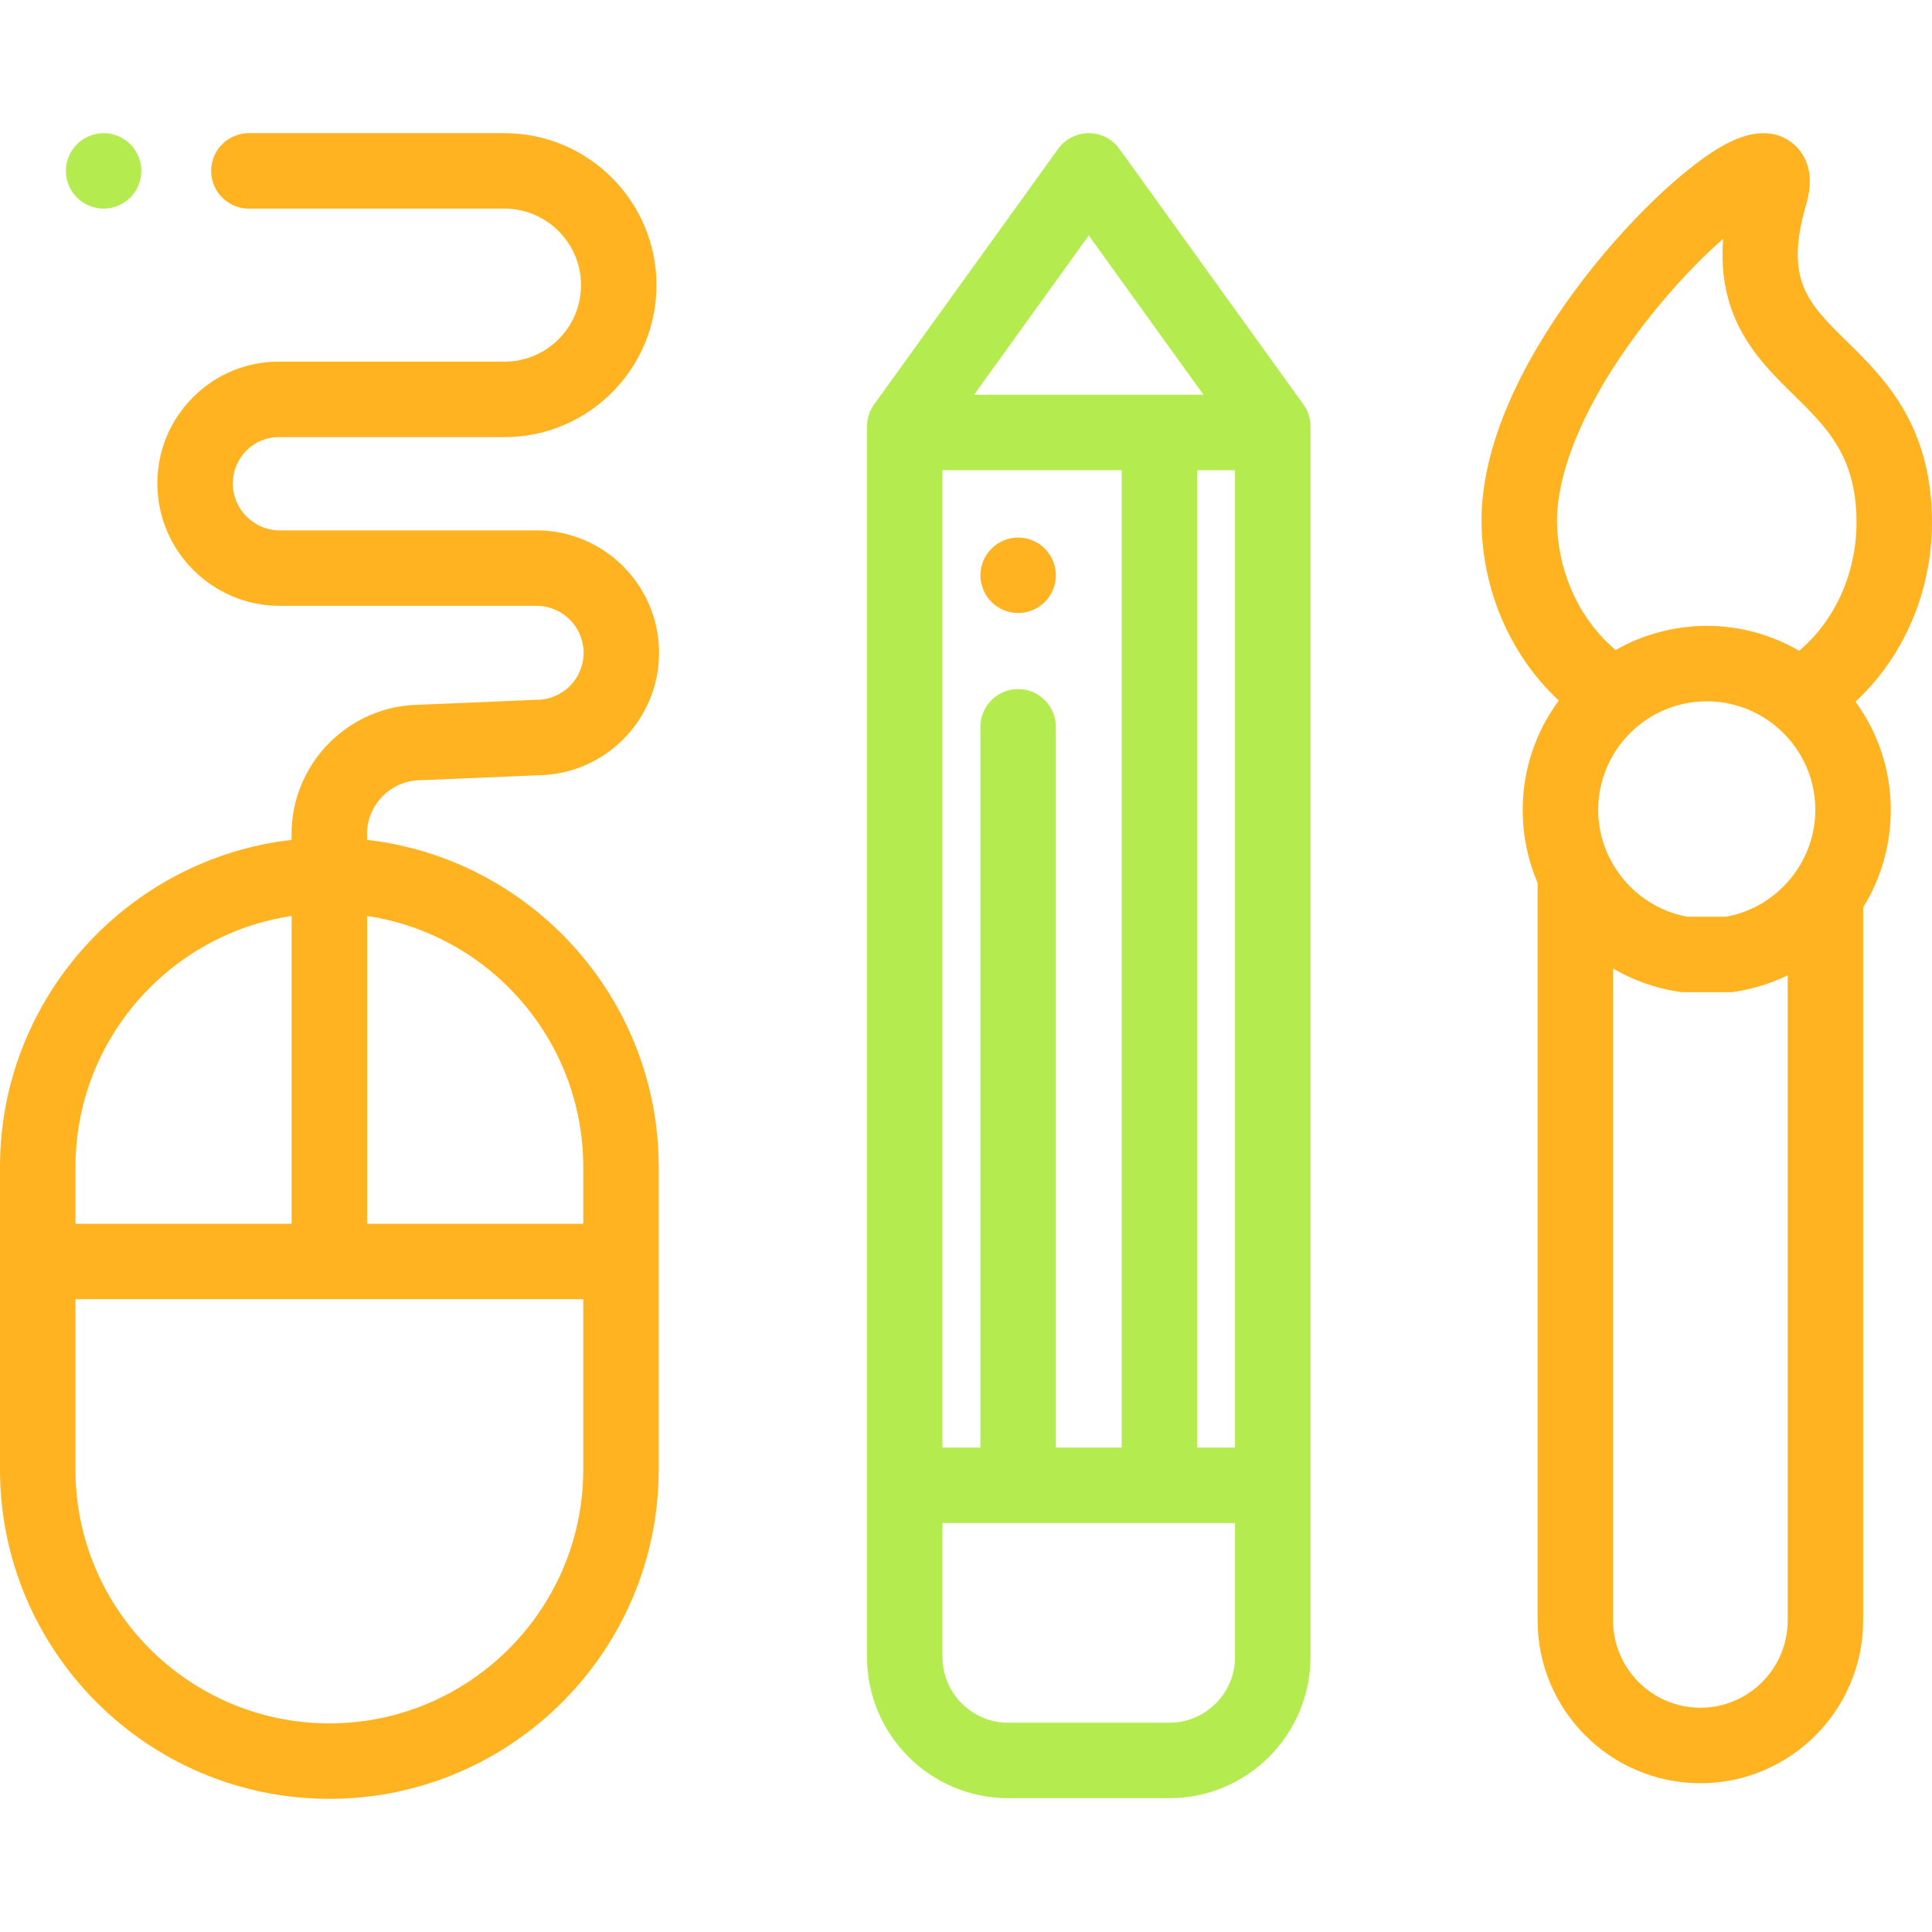 <svg width="208" height="208" viewBox="0 0 208 208" fill="none" xmlns="http://www.w3.org/2000/svg">
<path d="M140.325 43.537L120.514 16.024C119.751 14.964 118.524 14.336 117.218 14.336C115.911 14.336 114.684 14.964 113.921 16.024L94.11 43.537C93.612 44.228 93.345 45.059 93.345 45.911V46.559V178.393C93.345 186.775 100.164 193.595 108.547 193.595H125.888C134.271 193.595 141.09 186.775 141.09 178.393V46.559V45.911C141.09 45.059 140.823 44.228 140.325 43.537ZM117.218 25.351L129.564 42.497H104.872L117.218 25.351ZM101.47 50.622H120.758V155.847H113.675V78.249C113.676 76.005 111.857 74.186 109.613 74.186C107.37 74.186 105.551 76.005 105.551 78.249V155.847H101.47V50.622ZM132.965 178.393C132.965 182.295 129.791 185.47 125.888 185.47H108.547C104.645 185.47 101.47 182.295 101.47 178.393V163.971H132.965V178.393ZM132.965 155.847H128.884V50.622H132.965V155.847Z" fill="#B4EC50"/>
<path d="M113.595 61.141C113.543 60.885 113.465 60.629 113.364 60.381C113.262 60.137 113.136 59.901 112.99 59.682C112.844 59.459 112.673 59.251 112.486 59.065C112.299 58.878 112.092 58.707 111.869 58.557C111.649 58.41 111.414 58.289 111.166 58.187C110.922 58.086 110.667 58.004 110.406 57.951C109.882 57.85 109.342 57.85 108.818 57.951C108.562 58.004 108.306 58.086 108.059 58.187C107.814 58.289 107.579 58.41 107.359 58.557C107.136 58.707 106.929 58.878 106.742 59.065C106.555 59.251 106.384 59.459 106.234 59.682C106.088 59.901 105.962 60.137 105.86 60.381C105.759 60.629 105.682 60.885 105.629 61.141C105.576 61.404 105.552 61.673 105.552 61.937C105.552 63.005 105.986 64.053 106.742 64.809C107.498 65.564 108.546 65.999 109.614 65.999C109.878 65.999 110.147 65.971 110.406 65.918C110.667 65.865 110.923 65.788 111.166 65.686C111.414 65.585 111.649 65.459 111.869 65.313C112.092 65.166 112.299 64.996 112.486 64.809C112.673 64.622 112.844 64.415 112.99 64.191C113.136 63.972 113.262 63.736 113.364 63.489C113.465 63.245 113.543 62.989 113.595 62.729C113.648 62.469 113.676 62.201 113.676 61.937C113.676 61.673 113.648 61.404 113.595 61.141Z" fill="#FFB321"/>
<path d="M39.514 90.42L39.513 89.801C39.513 86.6 42.118 83.995 45.319 83.995C45.377 83.995 45.434 83.993 45.491 83.991L57.866 83.467C65.092 83.416 70.955 77.522 70.955 70.284C70.955 63.015 65.041 57.101 57.772 57.101H30.124C27.335 57.101 25.066 54.832 25.066 52.042C25.066 50.693 25.598 49.426 26.564 48.475C27.491 47.562 28.702 47.062 29.982 47.062C30.029 47.062 30.077 47.063 30.124 47.063L54.315 47.062C63.337 47.062 70.678 39.722 70.678 30.699C70.678 21.676 63.337 14.335 54.314 14.335H26.796C24.552 14.335 22.733 16.154 22.733 18.398C22.733 20.642 24.552 22.46 26.796 22.46H54.314C58.857 22.46 62.553 26.156 62.553 30.699C62.553 35.241 58.857 38.937 54.315 38.938L30.153 38.938C26.673 38.89 23.365 40.222 20.864 42.684C18.334 45.175 16.941 48.498 16.941 52.043C16.941 59.312 22.855 65.226 30.124 65.226H57.772C60.56 65.226 62.83 67.495 62.83 70.284C62.83 73.074 60.56 75.343 57.772 75.343C57.714 75.343 57.657 75.344 57.6 75.347L45.227 75.87C37.587 75.92 31.388 82.151 31.388 89.81L31.389 90.423C13.747 92.448 0 107.471 0 125.647V158.205C0 177.757 15.907 193.664 35.459 193.664C55.012 193.664 70.919 177.757 70.919 158.205V125.647C70.919 107.465 57.164 92.439 39.514 90.42ZM8.125 125.647C8.125 111.954 18.244 100.581 31.397 98.613V131.748H8.125V125.647ZM62.794 158.205C62.794 173.277 50.532 185.539 35.459 185.539C20.387 185.539 8.125 173.277 8.125 158.205V139.873H62.794V158.205ZM62.794 131.748H39.522V98.613C52.675 100.581 62.794 111.954 62.794 125.647V131.748Z" fill="#FFB321"/>
<path d="M15.136 17.603C15.084 17.347 15.006 17.091 14.905 16.843C14.803 16.599 14.677 16.364 14.531 16.144C14.385 15.921 14.215 15.714 14.028 15.527C13.272 14.771 12.224 14.336 11.156 14.336C10.087 14.336 9.039 14.771 8.283 15.527C8.097 15.714 7.926 15.921 7.78 16.144C7.63 16.364 7.507 16.599 7.406 16.843C7.3 17.091 7.224 17.347 7.17 17.603C7.117 17.867 7.094 18.135 7.094 18.399C7.094 18.663 7.118 18.931 7.17 19.191C7.223 19.451 7.3 19.707 7.406 19.951C7.507 20.199 7.629 20.434 7.779 20.654C7.926 20.877 8.096 21.084 8.283 21.271C8.47 21.458 8.677 21.629 8.901 21.775C9.12 21.921 9.356 22.047 9.6 22.149C9.847 22.25 10.103 22.327 10.363 22.38C10.623 22.433 10.892 22.461 11.156 22.461C12.224 22.461 13.272 22.027 14.028 21.271C14.215 21.084 14.385 20.877 14.531 20.654C14.677 20.434 14.803 20.199 14.905 19.951C15.006 19.707 15.084 19.451 15.136 19.191C15.189 18.931 15.218 18.663 15.218 18.399C15.218 18.135 15.189 17.867 15.136 17.603Z" fill="#B4EC50"/>
<path d="M207.969 54.871C207.52 45.285 202.691 40.541 198.811 36.728C194.613 32.603 192.078 30.113 194.471 21.953C195.555 18.259 194.062 16.319 193.076 15.491C191.849 14.462 189.659 13.595 186.189 15.312C181.694 17.538 174.871 24.08 169.597 31.222C164.755 37.779 159.077 47.598 159.524 57.14C159.858 64.275 162.884 70.818 167.822 75.42C165.382 78.714 163.935 82.786 163.935 87.191C163.935 89.986 164.505 92.65 165.541 95.068V174.458C165.541 184.121 173.402 191.982 183.064 191.982C192.726 191.982 200.588 184.121 200.588 174.458V97.691C202.482 94.641 203.563 91.041 203.563 87.191C203.564 82.839 202.15 78.813 199.763 75.541C205.272 70.427 208.344 62.884 207.969 54.871ZM192.463 174.458C192.463 179.64 188.247 183.856 183.064 183.856C177.882 183.856 173.666 179.64 173.666 174.458V104.275C175.776 105.51 178.148 106.376 180.707 106.772C180.913 106.803 181.12 106.819 181.327 106.819H186.172C186.379 106.819 186.587 106.803 186.791 106.772C187.059 106.73 187.326 106.682 187.591 106.63C187.76 106.597 187.927 106.559 188.095 106.522C188.167 106.506 188.24 106.49 188.312 106.473C189.771 106.133 191.159 105.638 192.463 105.007V174.458ZM189.241 97.504C189.223 97.512 189.207 97.521 189.19 97.53C189.073 97.592 188.955 97.651 188.835 97.71C188.779 97.738 188.722 97.764 188.665 97.791C188.574 97.834 188.482 97.875 188.39 97.915C188.304 97.953 188.217 97.99 188.129 98.025C188.058 98.054 187.987 98.083 187.916 98.111C187.807 98.153 187.698 98.192 187.588 98.23C187.531 98.25 187.475 98.271 187.417 98.29C187.294 98.331 187.169 98.369 187.044 98.406C186.996 98.421 186.949 98.436 186.901 98.449C186.765 98.488 186.627 98.522 186.489 98.556C186.45 98.565 186.412 98.576 186.373 98.585C186.195 98.626 186.017 98.663 185.837 98.695H181.664C181.66 98.695 181.656 98.694 181.652 98.693C181.455 98.658 181.262 98.615 181.069 98.57C180.991 98.552 180.915 98.532 180.838 98.512C180.723 98.482 180.609 98.451 180.495 98.418C180.399 98.39 180.303 98.362 180.208 98.332C180.136 98.309 180.065 98.283 179.993 98.259C175.358 96.673 172.061 92.224 172.061 87.192C172.061 83.424 173.855 80.069 176.631 77.93C176.738 77.848 176.846 77.768 176.955 77.689C177.142 77.555 177.333 77.426 177.528 77.303C177.613 77.249 177.699 77.196 177.786 77.144C178.055 76.984 178.331 76.833 178.614 76.694C178.641 76.68 178.669 76.666 178.696 76.653C178.86 76.574 179.026 76.499 179.194 76.427C179.222 76.415 179.25 76.405 179.277 76.394C179.569 76.272 179.867 76.163 180.17 76.065C180.264 76.035 180.358 76.007 180.452 75.979C180.657 75.919 180.865 75.864 181.075 75.815C181.235 75.777 181.396 75.742 181.558 75.712C181.668 75.691 181.778 75.67 181.889 75.652C182.144 75.612 182.4 75.579 182.659 75.555C182.729 75.549 182.799 75.544 182.869 75.539C183.162 75.517 183.455 75.502 183.751 75.502C184.052 75.502 184.349 75.518 184.644 75.54C184.714 75.545 184.785 75.549 184.854 75.556C185.113 75.58 185.37 75.614 185.625 75.655C185.74 75.673 185.854 75.694 185.968 75.716C186.131 75.747 186.293 75.784 186.455 75.822C186.667 75.872 186.877 75.928 187.084 75.99C187.17 76.015 187.256 76.042 187.342 76.07C187.633 76.164 187.92 76.269 188.2 76.385C188.242 76.402 188.284 76.418 188.325 76.436C188.817 76.646 189.291 76.889 189.746 77.162C189.847 77.223 189.946 77.286 190.045 77.35C190.229 77.468 190.409 77.59 190.585 77.718C190.708 77.807 190.83 77.899 190.951 77.993C193.681 80.135 195.44 83.461 195.44 87.192C195.44 91.571 192.944 95.51 189.241 97.504ZM193.706 70.061C193.618 70.01 193.525 69.966 193.437 69.916C193.225 69.797 193.009 69.682 192.793 69.57C192.682 69.513 192.572 69.454 192.459 69.399C191.736 69.044 190.987 68.733 190.218 68.467C190.175 68.452 190.133 68.438 190.09 68.424C189.705 68.293 189.315 68.172 188.92 68.066C188.918 68.065 188.917 68.065 188.914 68.064C188.114 67.847 187.294 67.681 186.456 67.566C186.38 67.556 186.303 67.547 186.227 67.537C185.903 67.496 185.578 67.464 185.25 67.439C185.152 67.432 185.055 67.423 184.957 67.417C184.557 67.393 184.155 67.377 183.75 67.377C183.348 67.377 182.951 67.393 182.555 67.416C182.46 67.422 182.366 67.431 182.271 67.438C181.947 67.462 181.624 67.494 181.304 67.533C181.229 67.543 181.154 67.552 181.079 67.562C179.839 67.73 178.636 68.013 177.479 68.4C177.446 68.411 177.414 68.422 177.381 68.434C177.015 68.558 176.652 68.692 176.296 68.838C176.266 68.85 176.236 68.861 176.206 68.873C175.834 69.027 175.467 69.19 175.106 69.366C175.028 69.404 174.951 69.446 174.873 69.485C174.627 69.609 174.383 69.737 174.142 69.871C174.072 69.91 173.999 69.944 173.929 69.984C170.193 66.805 167.887 62.027 167.64 56.76C167.367 50.936 170.782 42.965 177.007 34.891C180.127 30.844 183.134 27.788 185.513 25.712C184.839 34.391 189.358 38.831 193.117 42.524C196.571 45.917 199.553 48.847 199.853 55.251C200.127 61.105 197.814 66.566 193.706 70.061Z" fill="#FFB321"/>
</svg>

